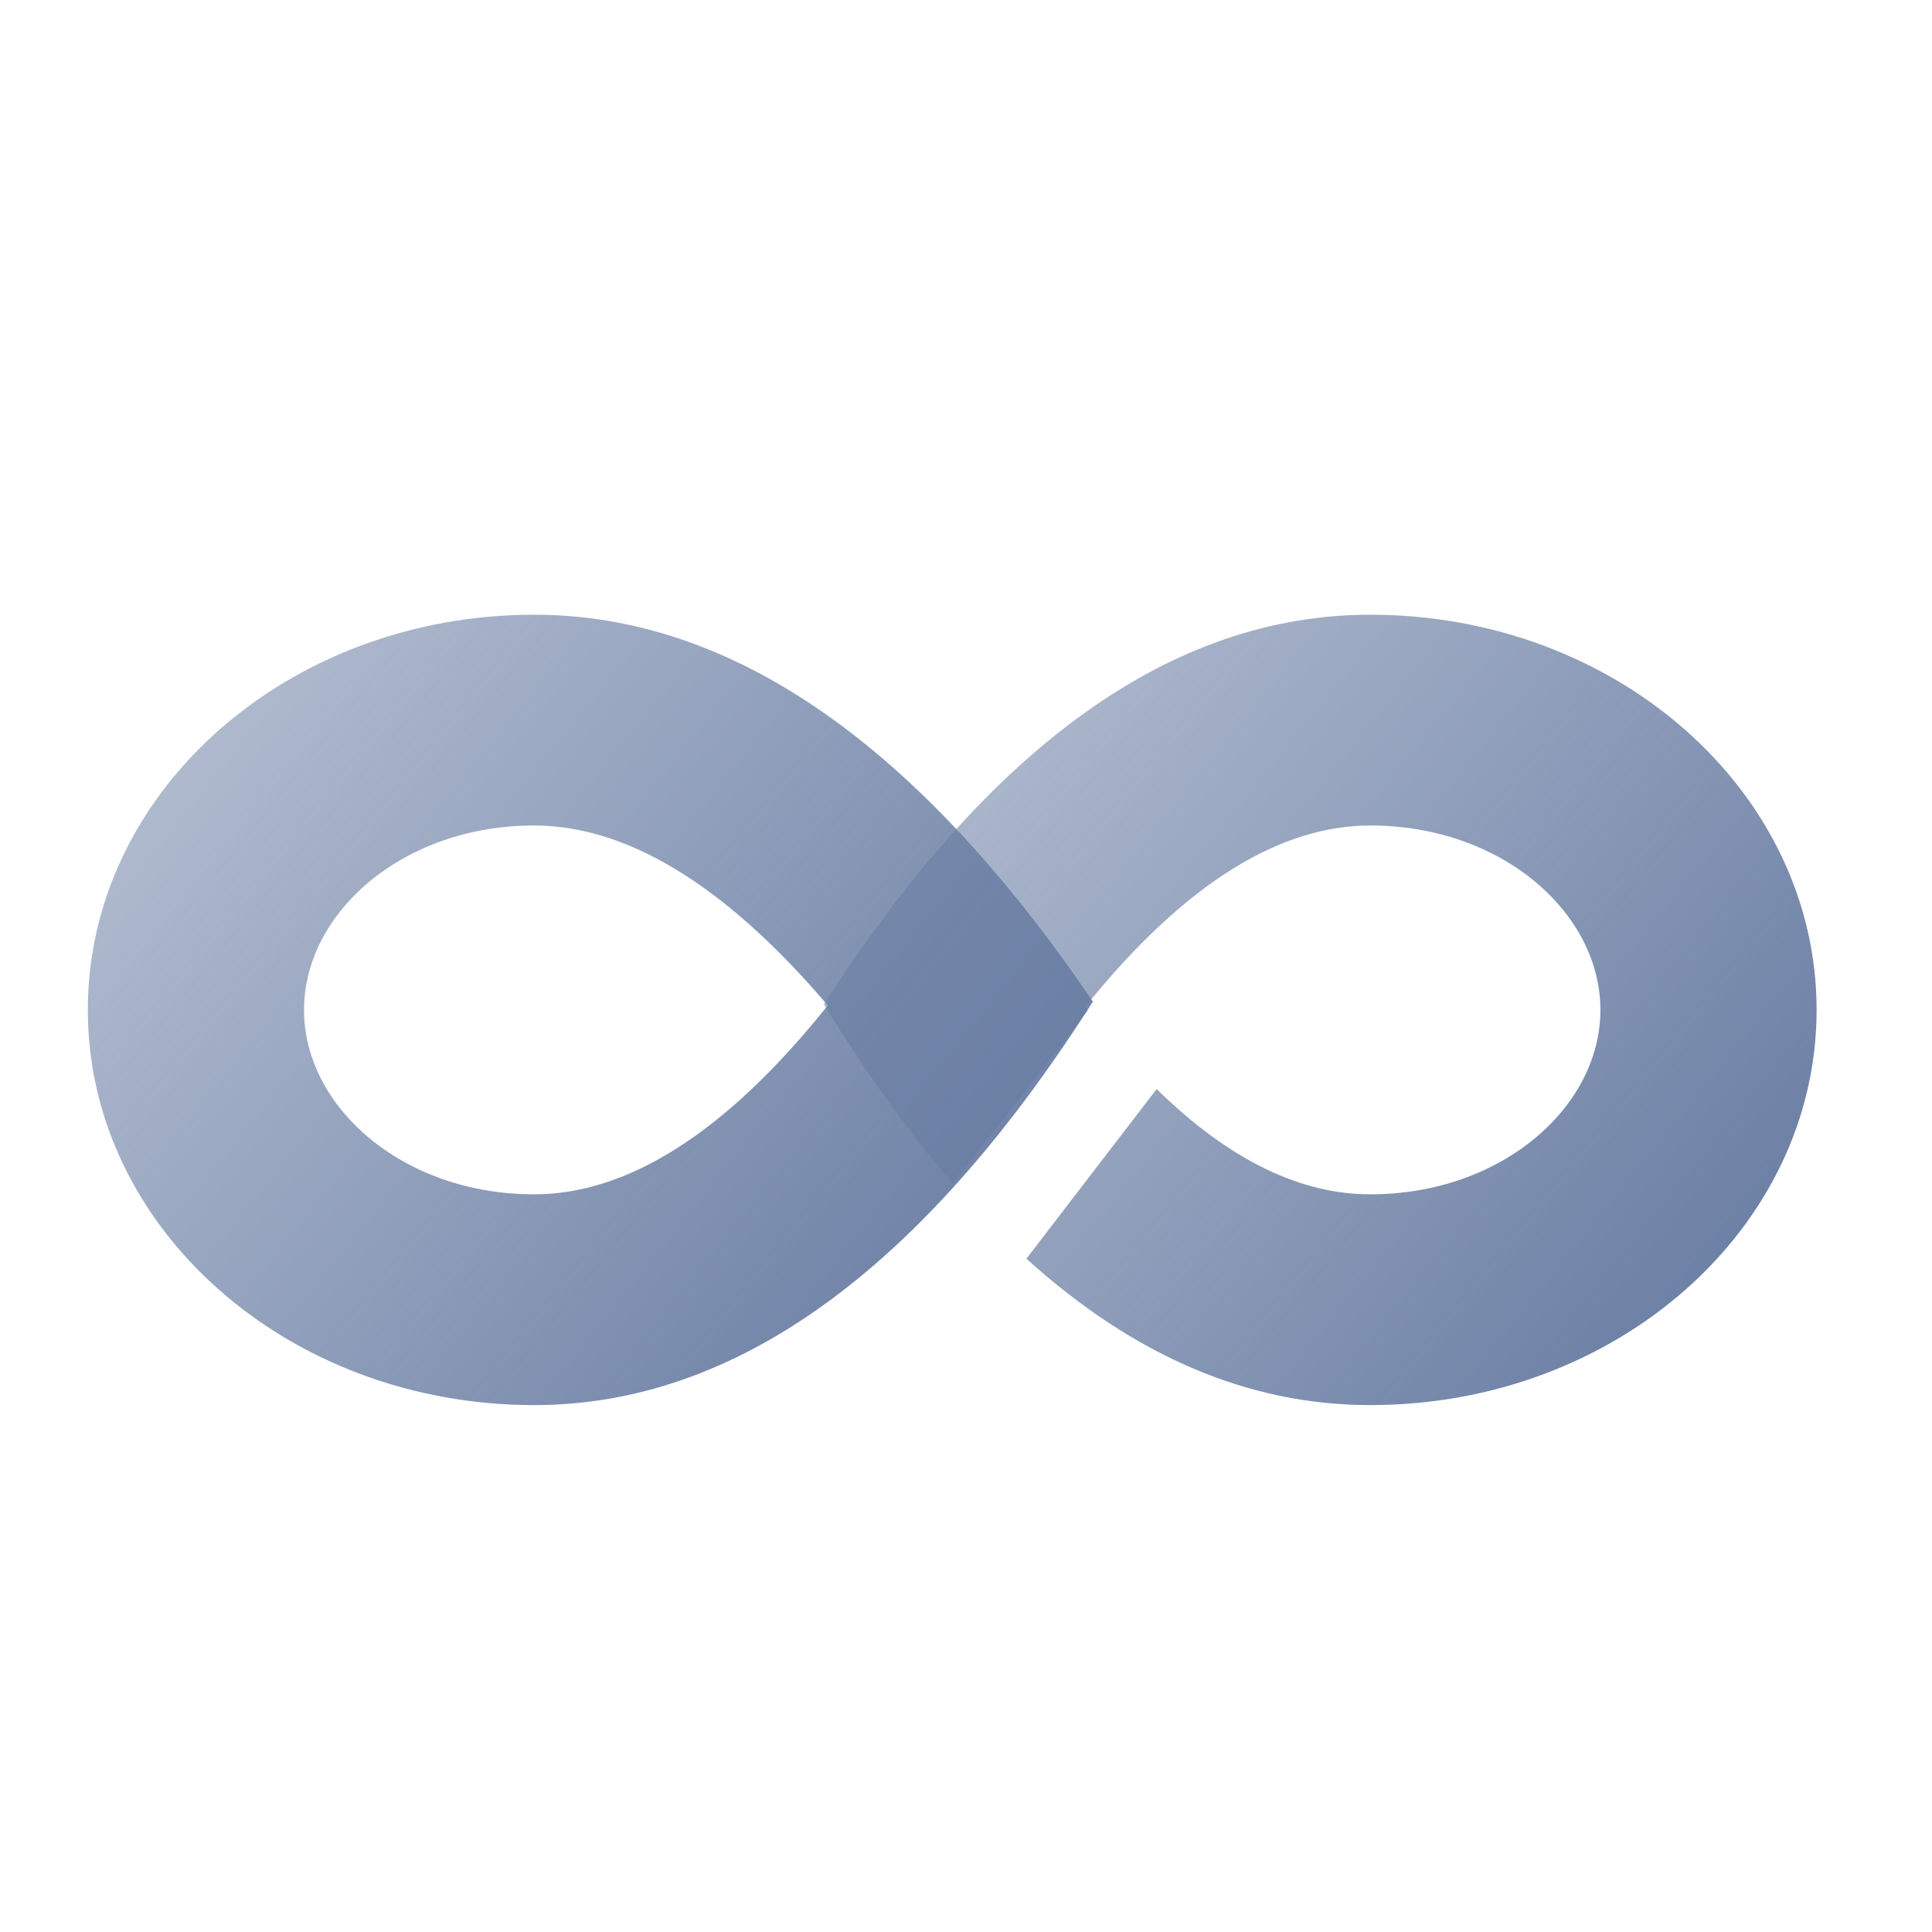 <?xml version="1.0" encoding="UTF-8"?>
<svg width="22px" height="22px" viewBox="0 0 22 22" version="1.1" xmlns="http://www.w3.org/2000/svg" xmlns:xlink="http://www.w3.org/1999/xlink">
    <!-- Generator: Sketch 53.2 (72643) - https://sketchapp.com -->
    <title>icon/devops/gray</title>
    <desc>Created with Sketch.</desc>
    <defs>
        <linearGradient x1="0%" y1="18.305%" x2="98.049%" y2="81.695%" id="linearGradient-1">
            <stop stop-color="#697DA3" stop-opacity="0.5" offset="0%"></stop>
            <stop stop-color="#697DA3" offset="100%"></stop>
        </linearGradient>
        <linearGradient x1="0%" y1="19.083%" x2="98.049%" y2="80.917%" id="linearGradient-2">
            <stop stop-color="#697DA3" stop-opacity="0.5" offset="0%"></stop>
            <stop stop-color="#697DA3" offset="100%"></stop>
        </linearGradient>
    </defs>
    <g id="icon/devops/gray" stroke="none" stroke-width="1" fill="none" fill-rule="evenodd">
        <g transform="translate(1, 7)" fill-rule="nonzero">
            <path d="M10.688,7.333 L12.171,5.401 C13.015,6.229 13.826,6.6 14.604,6.6 C16.101,6.6 17.224,5.605 17.224,4.5 C17.224,3.395 16.101,2.4 14.604,2.4 C13.597,2.4 12.512,3.029 11.354,4.469 C11.364,4.482 11.374,4.494 11.384,4.507 C11.123,4.855 10.613,5.511 9.853,6.475 C9.348,5.895 8.858,5.215 8.382,4.436 C10.283,1.479 12.357,0 14.604,0 C17.41,2.70699984e-16 19.686,2.015 19.686,4.5 C19.686,6.985 17.41,9 14.604,9 C13.22,9 11.915,8.444 10.688,7.333 Z" id="Combined-Shape" fill="url(#linearGradient-1)"></path>
            <path d="M5.082,2.4 C3.585,2.4 2.462,3.395 2.462,4.5 C2.462,5.605 3.585,6.6 5.082,6.6 C6.113,6.6 7.231,5.944 8.426,4.449 C7.217,3.028 6.099,2.4 5.082,2.4 Z M5.082,9 C2.275,9 -1.31894495e-12,6.985 -1.31894495e-12,4.5 C-1.31894495e-12,2.015 2.275,2.70699984e-16 5.082,0 C7.329,0 9.45,1.469 11.445,4.406 C9.493,7.469 7.372,9 5.082,9 Z" id="Oval-6-Copy-4" fill="url(#linearGradient-2)"></path>
        </g>
    </g>
</svg>
